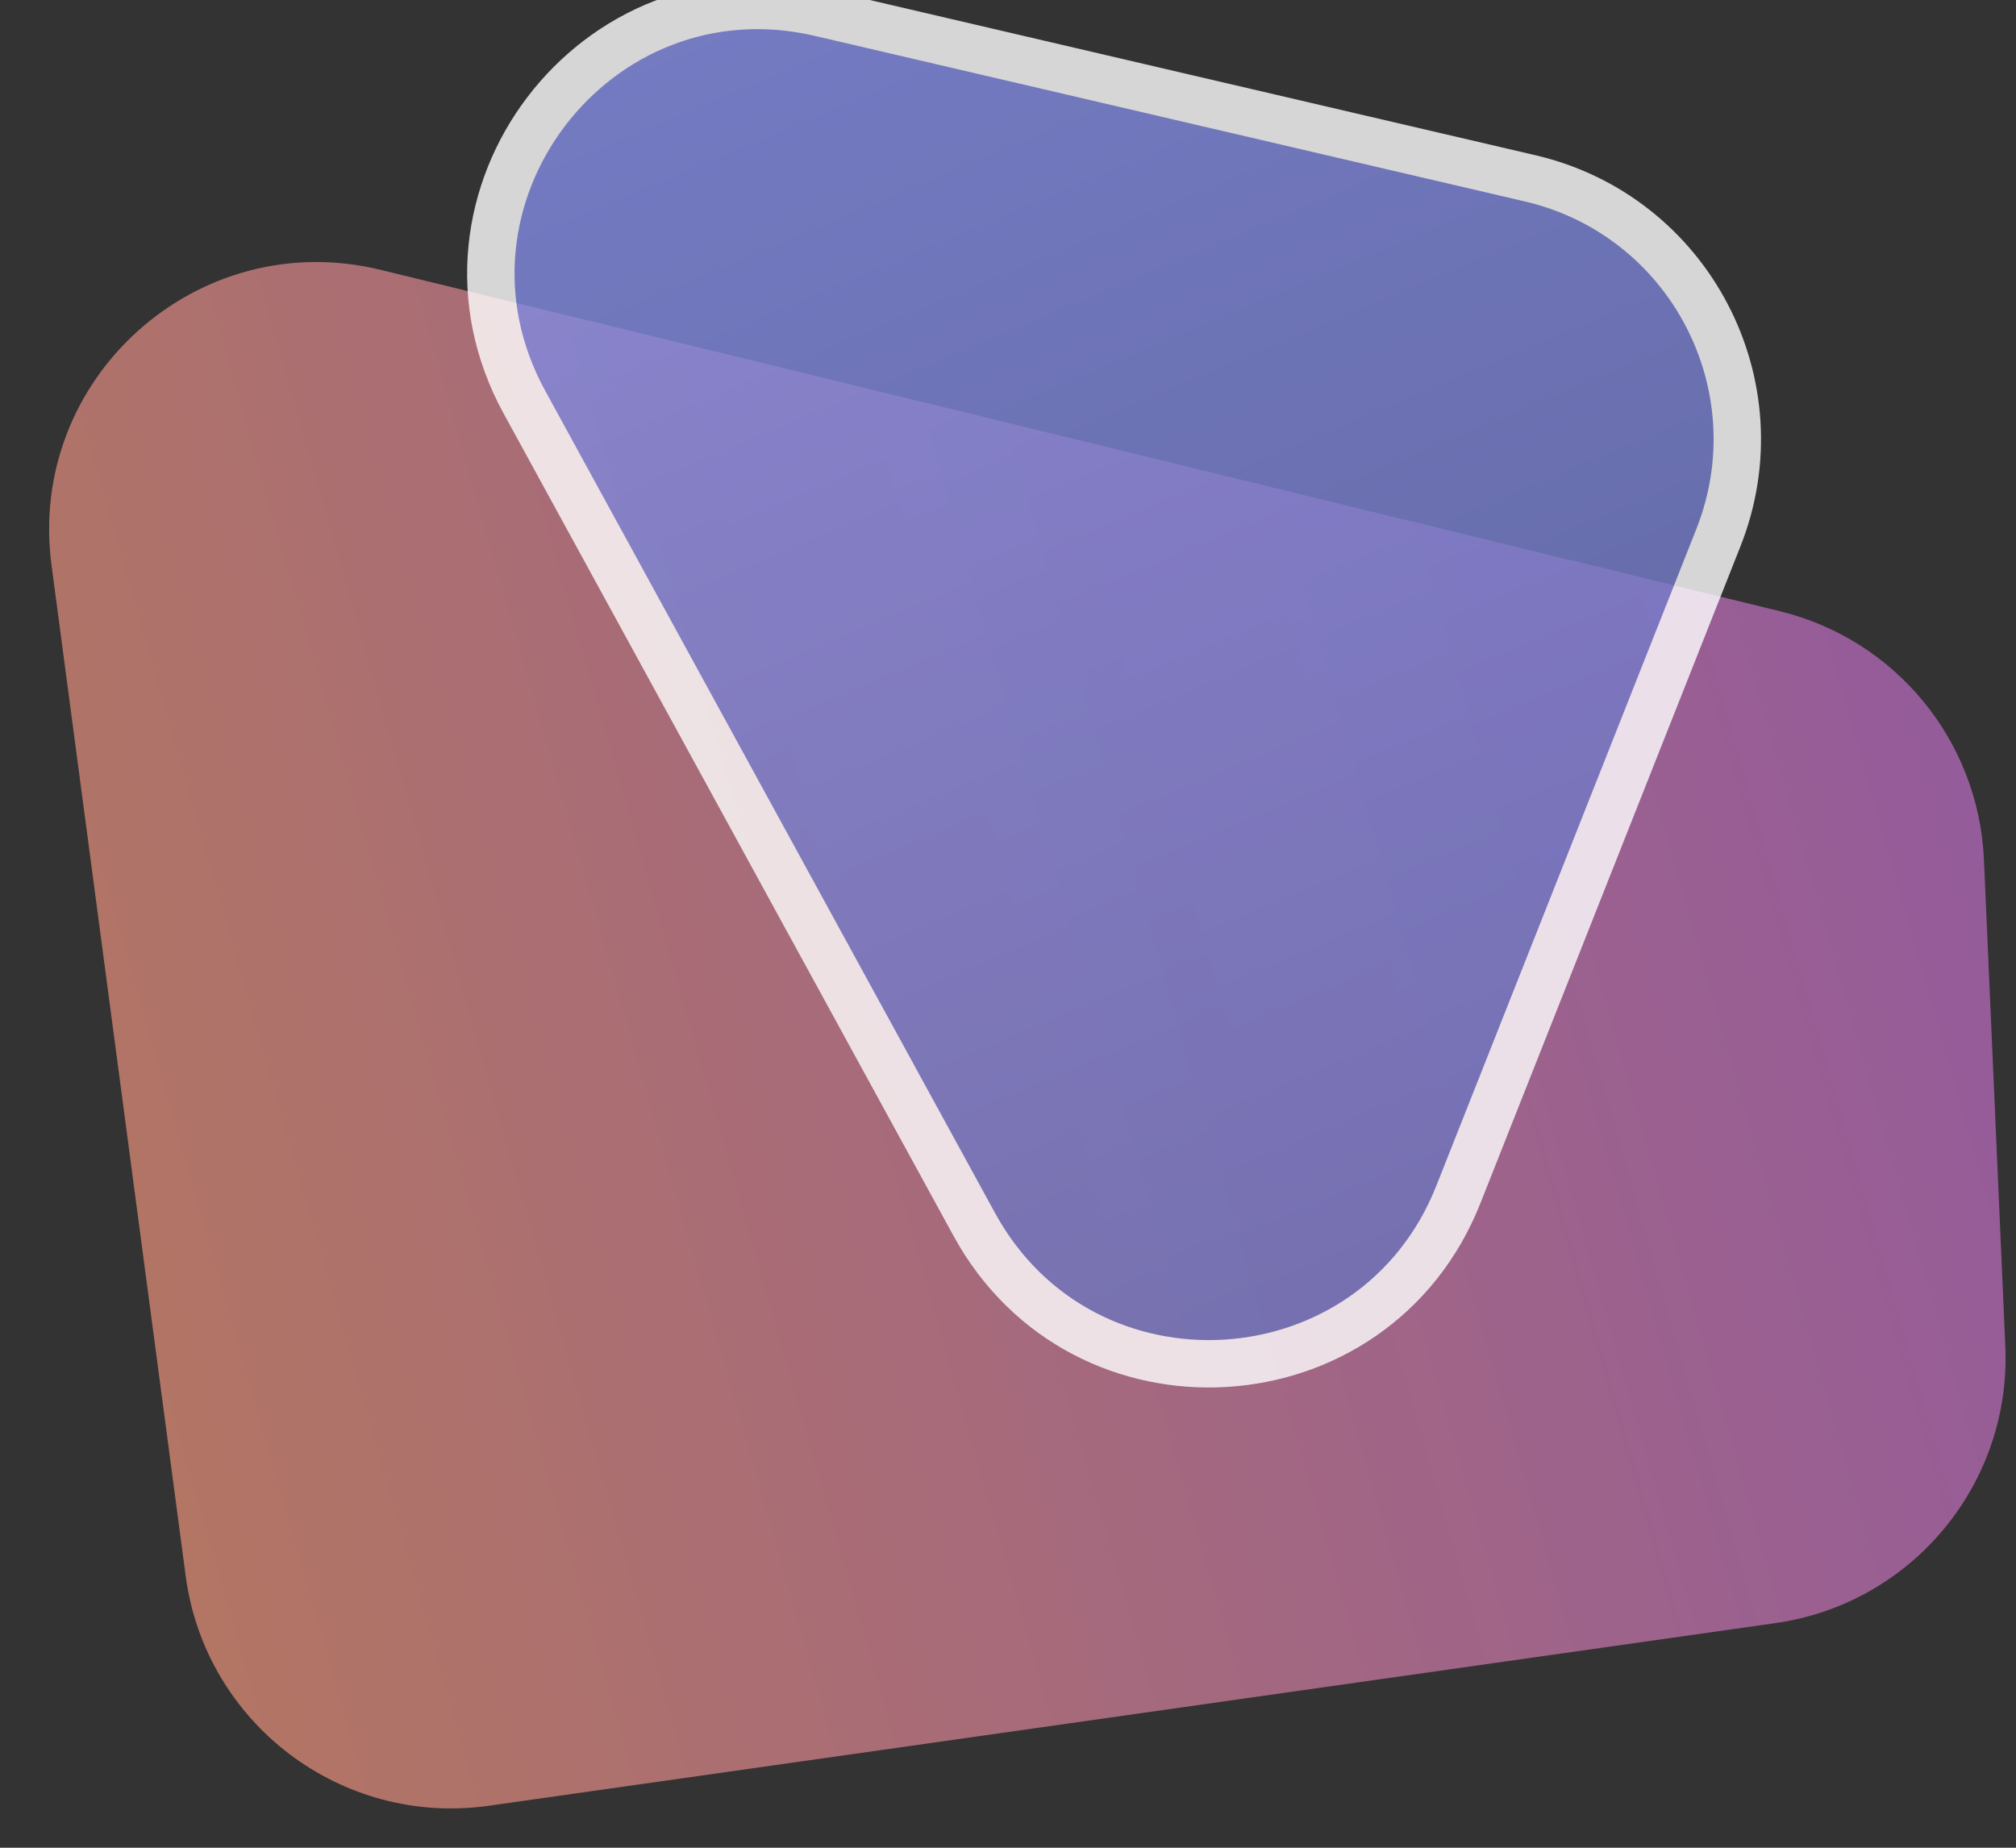 <svg width="360" height="330" viewBox="0 0 360 330" fill="none" xmlns="http://www.w3.org/2000/svg" xmlns:xlink="http://www.w3.org/1999/xlink">
<rect x="0" y="0" width="360" height="330" fill="#333333" stroke="none"/>
<g opacity="0.7">
<path d="M33.152,281.435L9.202,100.952C4.775,67.594 35.265,40.214 67.957,48.191L317.826,109.159C338.488,114.2 353.34,132.279 354.274,153.527L358.094,240.427C359.176,265.025 341.408,286.425 317.032,289.885L87.292,322.501C60.969,326.237 36.65,307.791 33.152,281.435Z" fill="url(#pf_0_19_16)"/>
</g>
<g opacity="0.8" style="isolation:isolate">
<path d="M173.983,218.69L93.647,71.825C73.807,35.557 106.214,-7.1 146.474,2.288L273.241,31.851C301.701,38.488 317.609,68.867 306.853,96.038L260.421,213.34C245.507,251.018 193.43,254.242 173.983,218.69Z" fill="url(#pf_0_19_17)" stroke="#FFFFFF" stroke-width="8.465" stroke-miterlimit="3.999"/>
</g>
<defs>
<linearGradient id="pf_0_19_16" x1="478.506" y1="155.053" x2="-112.614" y2="324.348" gradientUnits="userSpaceOnUse">
<stop stop-color="#B060E2"/>
<stop offset="1" stop-color="#FCA256"/>
</linearGradient>
<linearGradient id="pf_0_19_17" x1="67.967" y1="-120.05" x2="300.747" y2="434.39" gradientUnits="userSpaceOnUse">
<stop stop-color="#929BFD"/>
<stop offset="1" stop-color="#575D97"/>
</linearGradient>
</defs>
</svg>
